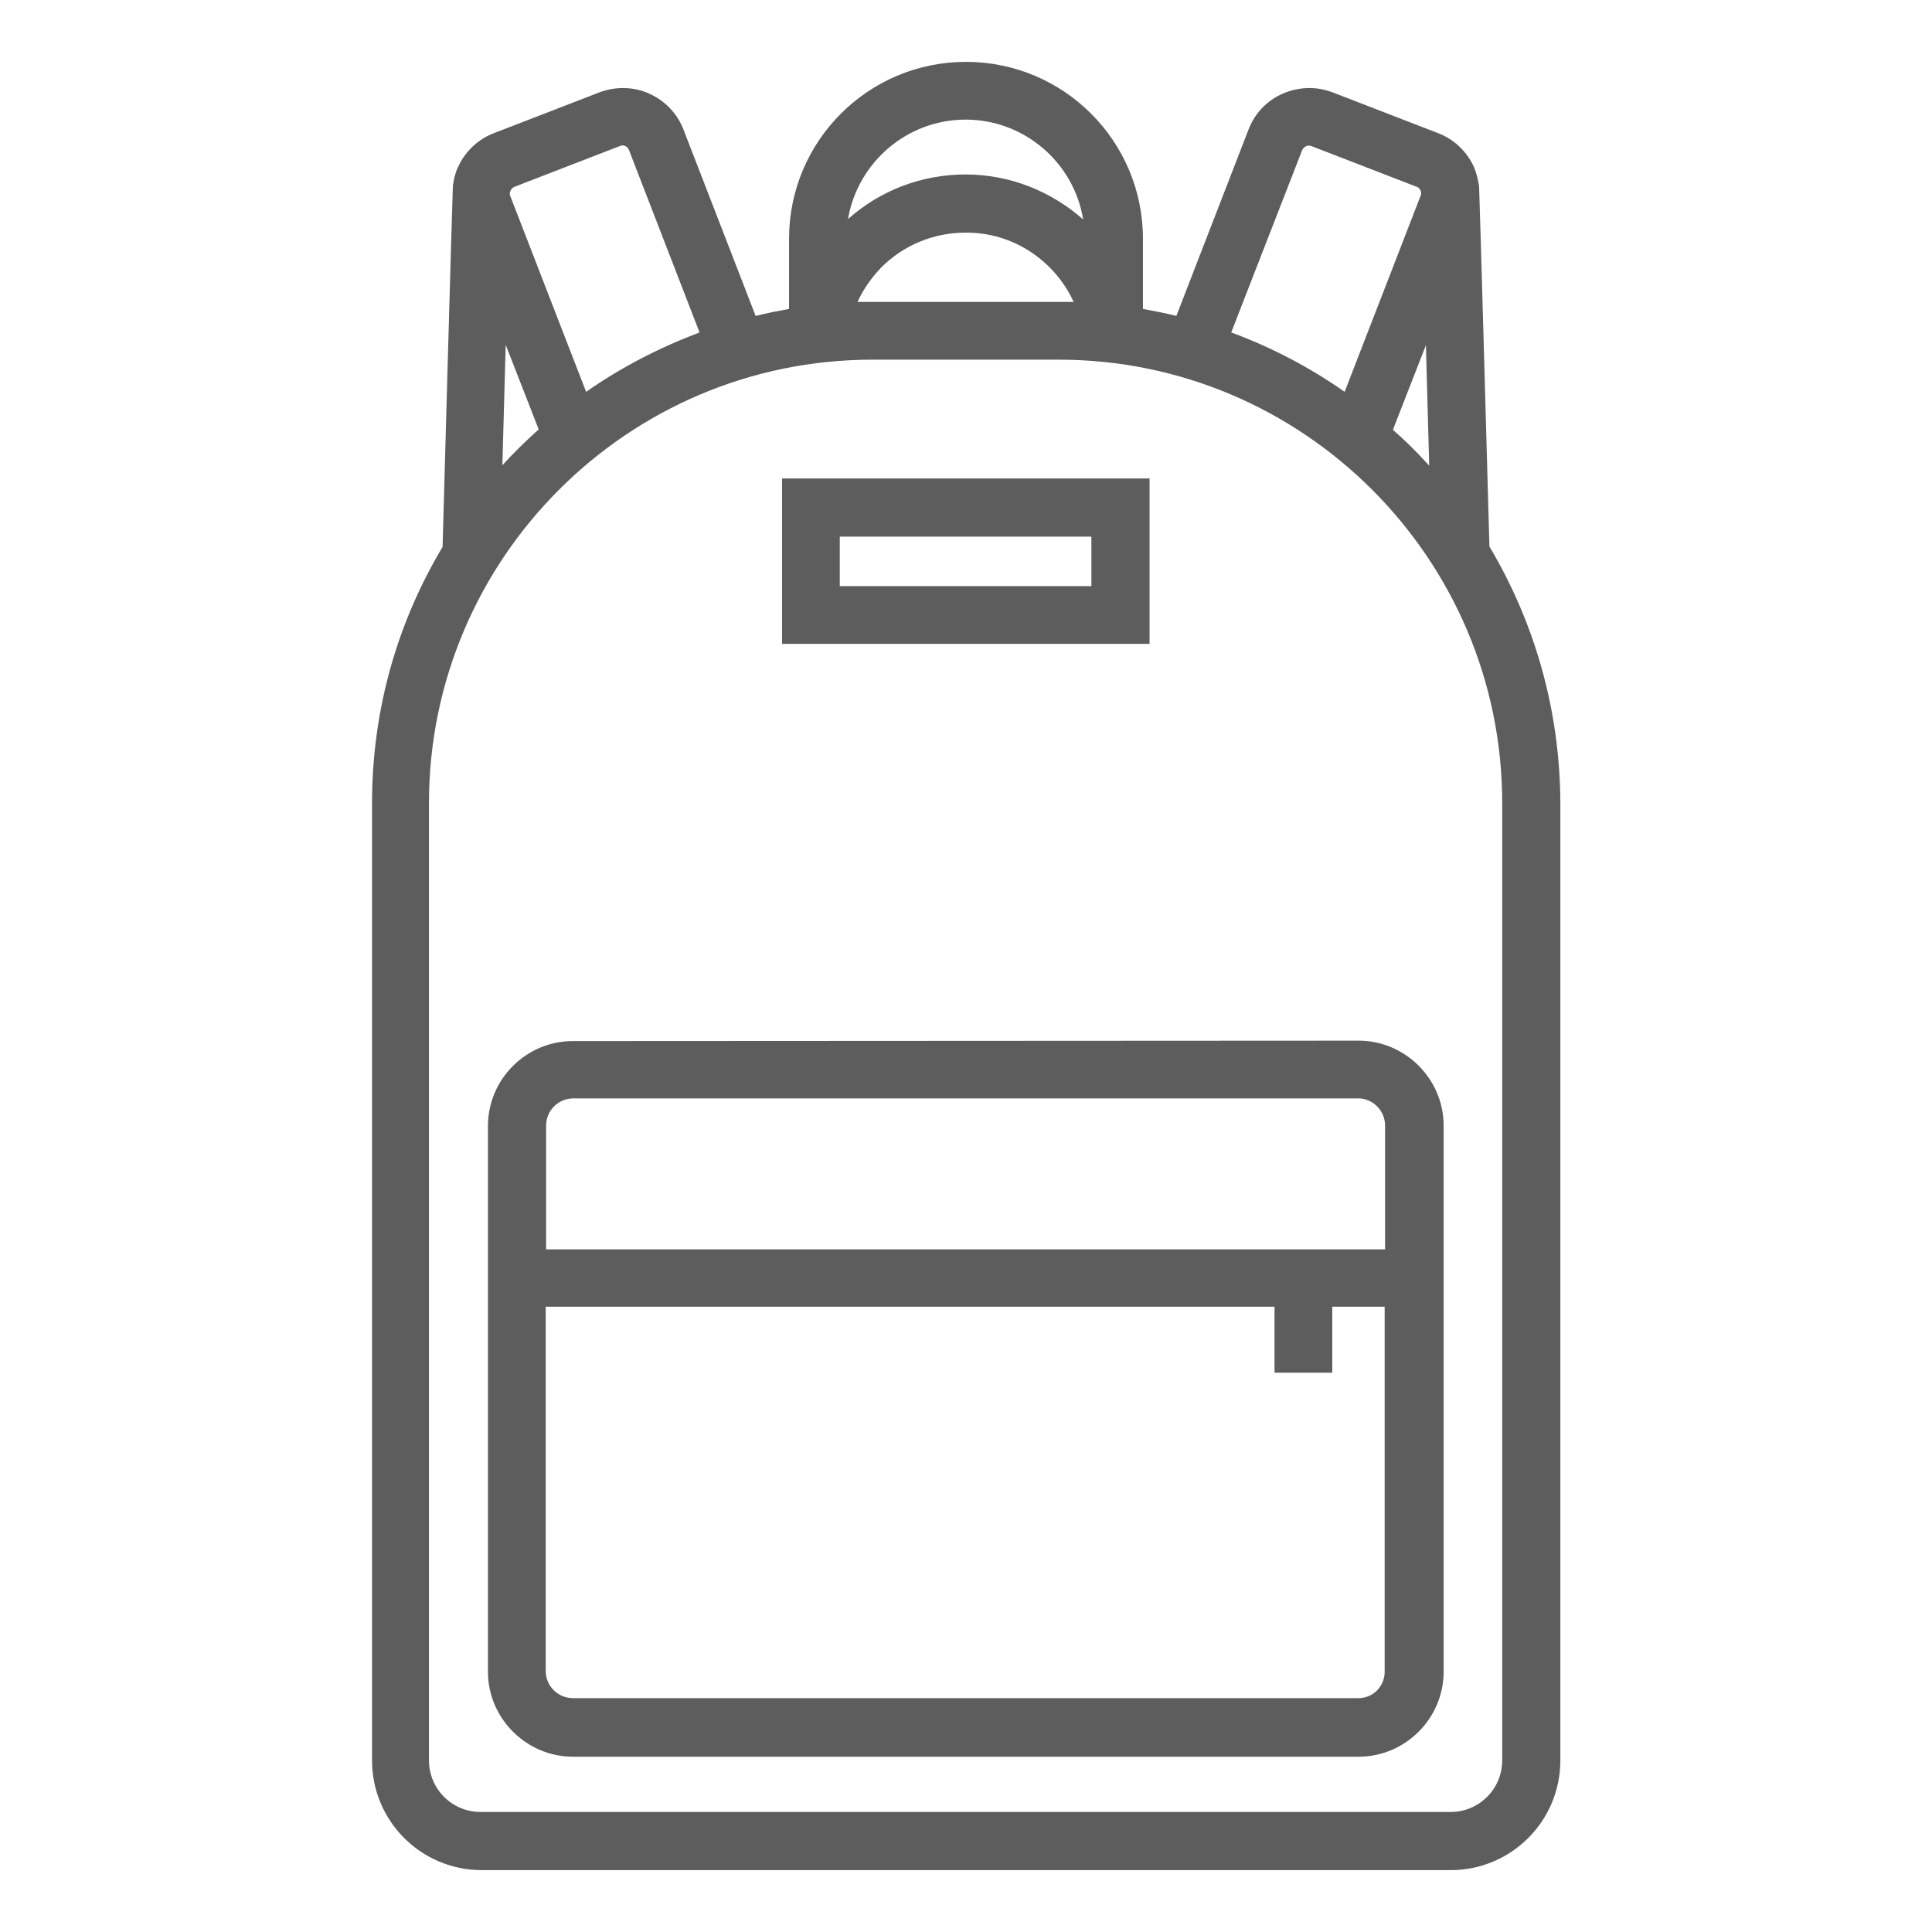 <?xml version="1.0" encoding="utf-8"?>
<!-- Generator: Adobe Illustrator 19.0.0, SVG Export Plug-In . SVG Version: 6.00 Build 0)  -->
<svg version="1.1" id="Capa_1" xmlns="http://www.w3.org/2000/svg" xmlns:xlink="http://www.w3.org/1999/xlink" x="0px" y="0px"
	 viewBox="-71 162.6 468.4 468.4" style="enable-background:new -71 162.6 468.4 468.4;" xml:space="preserve">
<style type="text/css">
	.st0{fill:#5D5D5D;}
</style>
<g>
	<path class="st0" d="M290.1,295.1c0,0-2.4-86.2-2.5-87.2c-0.2-1.6-0.6-3.2-1.2-4.7c-1.7-3.8-4.8-6.8-8.7-8.3l-25.6-9.9
		c-3.9-1.5-8.2-1.4-12.1,0.3s-6.8,4.8-8.3,8.7l-17.5,45.2c-2.7-0.7-5.4-1.2-8.1-1.7v-17c0-23.7-19.2-42.9-42.9-42.9
		s-42.9,19.2-42.9,42.9v17c-2.7,0.5-5.4,1-8.1,1.7l-17.5-45.2c-1.5-3.9-4.5-7-8.3-8.7c-3.8-1.7-8.1-1.8-12.1-0.3l-25.6,9.9
		c-3.9,1.5-7,4.5-8.7,8.3c-0.7,1.5-1,3-1.2,4.5c-0.1,1.1-2.5,87.5-2.5,87.5c-10.9,18.2-17.1,39.4-17.1,62.1v232.1
		c0,14.7,11.9,26.6,26.6,26.6h234.9c14.7,0,26.6-11.9,26.6-26.6V357.3C307.2,334.6,301,313.4,290.1,295.1z M275.5,275.5
		c-2.8-3.1-5.7-6-8.8-8.7l8-20.5L275.5,275.5z M244.7,199c0.4-0.9,1.4-1.3,2.2-1l25.6,9.9c0.6,0.2,0.8,0.7,0.9,0.9s0.3,0.7,0,1.3
		L255,257.6c-8.4-5.9-17.7-10.8-27.5-14.4L244.7,199z M163.1,191.6c14.3,0,26.3,10.5,28.5,24.2c-7.7-6.8-17.7-10.9-28.5-10.9
		c-10.6,0-20.6,3.8-28.5,10.8C136.9,202.1,148.8,191.6,163.1,191.6z M189.3,235.8c-1.2,0-51.2,0-52.4,0c1.4-3.1,3.4-5.9,5.8-8.4
		c5.4-5.4,12.7-8.4,20.4-8.4C174.6,218.9,184.7,225.8,189.3,235.8z M52.8,208.8c0.1-0.3,0.4-0.7,0.9-0.9l25.6-9.9
		c0.9-0.4,1.9,0.1,2.2,1l17.1,44.2c-9.8,3.7-19.1,8.5-27.5,14.4l-18.4-47.5C52.5,209.6,52.6,209.1,52.8,208.8z M51.6,246.2l8,20.5
		c-3.1,2.8-6.1,5.7-8.8,8.7L51.6,246.2z M293.2,589.4c0,6.9-5.6,12.5-12.5,12.5H45.5c-6.9,0-12.5-5.6-12.5-12.5V357.3
		c0-59.2,48.2-107.5,107.5-107.5h45.2c59.2,0,107.5,48.2,107.5,107.5L293.2,589.4L293.2,589.4z"/>
	<path class="st0" d="M67.9,415c-11.3,0-20.6,9.2-20.6,20.6v132.3c0,11.3,9.3,20.6,20.6,20.6h190.5c11.3,0,20.6-9.3,20.6-20.6V435.5
		c0-11.3-9.3-20.6-20.6-20.6L67.9,415L67.9,415z M258.4,574.3H67.9c-3.6,0-6.6-2.9-6.6-6.6v-88.3h176.7v16h14v-16h12.7v88.3
		C264.8,571.4,261.9,574.3,258.4,574.3z M264.8,435.5v30H61.4v-30c0-3.6,2.9-6.6,6.6-6.6h190.5C261.9,429,264.8,431.9,264.8,435.5z"
		/>
	<path class="st0" d="M207.7,278.6h-89.1v40.1h89.1C207.7,318.7,207.7,278.6,207.7,278.6z M193.6,304.7h-61v-12h61
		C193.6,292.7,193.6,304.7,193.6,304.7z"/>
</g>
</svg>
